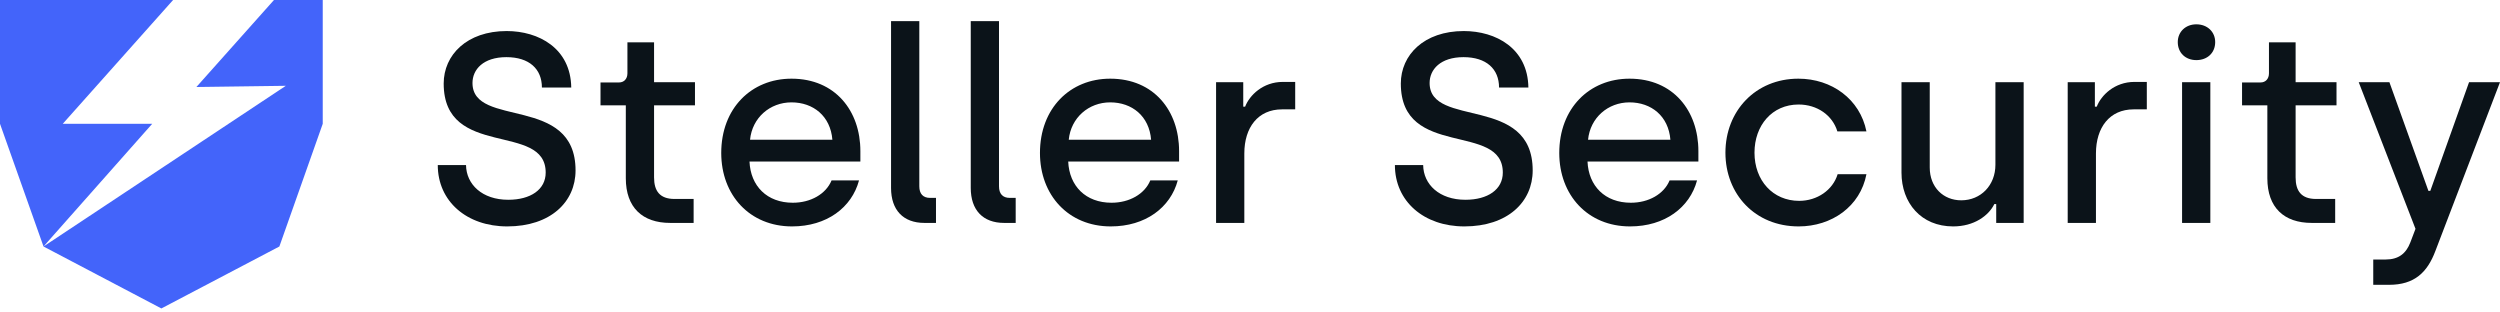 <svg width="200" height="25" viewBox="0 0 200 25" fill="none" xmlns="http://www.w3.org/2000/svg">
<path fill-rule="evenodd" clip-rule="evenodd" d="M13.847 0L5.022 9.903H12.177L3.481 19.72L0 9.903V0H12.909H13.847ZM15.711 6.961L21.918 0H25.819V9.903L22.349 19.72L12.909 24.676L3.481 19.72L22.866 6.864L15.711 6.961Z" fill="#4364FA"/>
<path d="M40.576 18.113C37.347 18.113 35.022 16.111 35.022 13.205H37.282C37.304 14.755 38.574 15.982 40.662 15.982C42.449 15.982 43.655 15.164 43.655 13.807C43.655 9.739 35.495 12.753 35.495 6.682C35.495 4.4 37.347 2.484 40.533 2.484C43.095 2.484 45.657 3.862 45.7 7.005H43.353C43.353 5.519 42.342 4.572 40.511 4.572C38.66 4.572 37.799 5.562 37.799 6.639C37.799 10.277 46.044 7.543 46.044 13.635C46.044 16.154 44.042 18.113 40.576 18.113Z" fill="#0B1319"/>
<path d="M53.617 17.833C51.4 17.833 50.065 16.606 50.065 14.26V8.426H48.041V6.596H49.526C49.914 6.596 50.194 6.316 50.194 5.864V3.388H52.325V6.574H55.598V8.426H52.325V14.195C52.325 15.271 52.777 15.917 53.962 15.917H55.49V17.833H53.617Z" fill="#0B1319"/>
<path d="M63.362 18.113C59.981 18.113 57.699 15.616 57.699 12.236C57.699 8.662 60.111 6.294 63.319 6.294C66.828 6.294 68.83 8.878 68.83 12.085V12.925H59.96C60.046 14.884 61.359 16.219 63.426 16.219C64.847 16.219 66.074 15.53 66.526 14.432H68.722C68.141 16.606 66.139 18.113 63.362 18.113ZM60.003 11.181H66.591C66.44 9.287 65.062 8.189 63.319 8.189C61.596 8.189 60.175 9.416 60.003 11.181Z" fill="#0B1319"/>
<path d="M73.954 17.833C72.253 17.833 71.284 16.8 71.284 15.035V1.688H73.545V14.905C73.545 15.508 73.846 15.831 74.406 15.831H74.879V17.833H73.954Z" fill="#0B1319"/>
<path d="M80.329 17.833C78.629 17.833 77.66 16.8 77.66 15.035V1.688H79.92V14.905C79.92 15.508 80.222 15.831 80.781 15.831H81.255V17.833H80.329Z" fill="#0B1319"/>
<path d="M88.859 18.113C85.479 18.113 83.197 15.616 83.197 12.236C83.197 8.662 85.608 6.294 88.816 6.294C92.325 6.294 94.327 8.878 94.327 12.085V12.925H85.457C85.543 14.884 86.857 16.219 88.923 16.219C90.344 16.219 91.572 15.53 92.024 14.432H94.22C93.638 16.606 91.636 18.113 88.859 18.113ZM85.5 11.181H92.088C91.938 9.287 90.56 8.189 88.816 8.189C87.093 8.189 85.672 9.416 85.5 11.181Z" fill="#0B1319"/>
<path d="M97.286 17.833V6.574H99.46V8.533H99.611C99.956 7.629 101.032 6.553 102.625 6.553H103.616V8.749H102.561C100.644 8.749 99.546 10.191 99.546 12.279V17.833H97.286Z" fill="#0B1319"/>
<path d="M117.147 18.113C113.917 18.113 111.592 16.111 111.592 13.205H113.853C113.874 14.755 115.145 15.982 117.233 15.982C119.02 15.982 120.225 15.164 120.225 13.807C120.225 9.739 112.066 12.753 112.066 6.682C112.066 4.4 113.917 2.484 117.104 2.484C119.666 2.484 122.228 3.862 122.271 7.005H119.924C119.924 5.519 118.912 4.572 117.082 4.572C115.231 4.572 114.369 5.562 114.369 6.639C114.369 10.277 122.615 7.543 122.615 13.635C122.615 16.154 120.613 18.113 117.147 18.113Z" fill="#0B1319"/>
<path d="M130.403 18.113C127.023 18.113 124.741 15.616 124.741 12.236C124.741 8.662 127.152 6.294 130.36 6.294C133.869 6.294 135.871 8.878 135.871 12.085V12.925H127.001C127.087 14.884 128.401 16.219 130.468 16.219C131.889 16.219 133.116 15.53 133.568 14.432H135.764C135.183 16.606 133.18 18.113 130.403 18.113ZM127.044 11.181H133.632C133.482 9.287 132.104 8.189 130.36 8.189C128.638 8.189 127.217 9.416 127.044 11.181Z" fill="#0B1319"/>
<path d="M143.89 18.113C140.402 18.113 138.034 15.53 138.034 12.214C138.034 8.878 140.445 6.294 143.868 6.294C146.538 6.294 148.798 7.931 149.315 10.514H146.99C146.602 9.222 145.375 8.361 143.89 8.361C141.758 8.361 140.359 10.04 140.359 12.214C140.359 14.432 141.823 16.068 143.933 16.068C145.375 16.068 146.624 15.207 147.011 13.937H149.315C148.82 16.52 146.538 18.113 143.89 18.113Z" fill="#0B1319"/>
<path d="M156.252 18.113C153.69 18.113 152.119 16.24 152.119 13.807V6.574H154.379V13.399C154.379 14.992 155.477 16.025 156.898 16.025C158.47 16.025 159.633 14.819 159.633 13.183V6.574H161.893V17.833H159.697V16.326H159.546C159.094 17.252 157.932 18.113 156.252 18.113Z" fill="#0B1319"/>
<path d="M165.416 17.833V6.574H167.59V8.533H167.741C168.085 7.629 169.162 6.553 170.755 6.553H171.745V8.749H170.69C168.774 8.749 167.676 10.191 167.676 12.279V17.833H165.416Z" fill="#0B1319"/>
<path d="M175.707 4.809C174.846 4.809 174.222 4.228 174.222 3.367C174.222 2.549 174.846 1.946 175.707 1.946C176.59 1.946 177.215 2.549 177.215 3.367C177.215 4.228 176.59 4.809 175.707 4.809ZM174.566 17.833V6.574H176.827V17.833H174.566Z" fill="#0B1319"/>
<path d="M184.941 17.833C182.723 17.833 181.388 16.606 181.388 14.26V8.426H179.364V6.596H180.85C181.237 6.596 181.517 6.316 181.517 5.864V3.388H183.649V6.574H186.921V8.426H183.649V14.195C183.649 15.271 184.101 15.917 185.285 15.917H186.814V17.833H184.941Z" fill="#0B1319"/>
<path d="M189.86 22.785V20.761H190.85C191.884 20.761 192.487 20.287 192.831 19.383L193.24 18.307L188.697 6.574H191.152L194.274 15.271H194.424L197.525 6.574H200L194.833 20.072C194.187 21.794 193.154 22.785 191.13 22.785H189.86Z" fill="#0B1319"/>
</svg>
